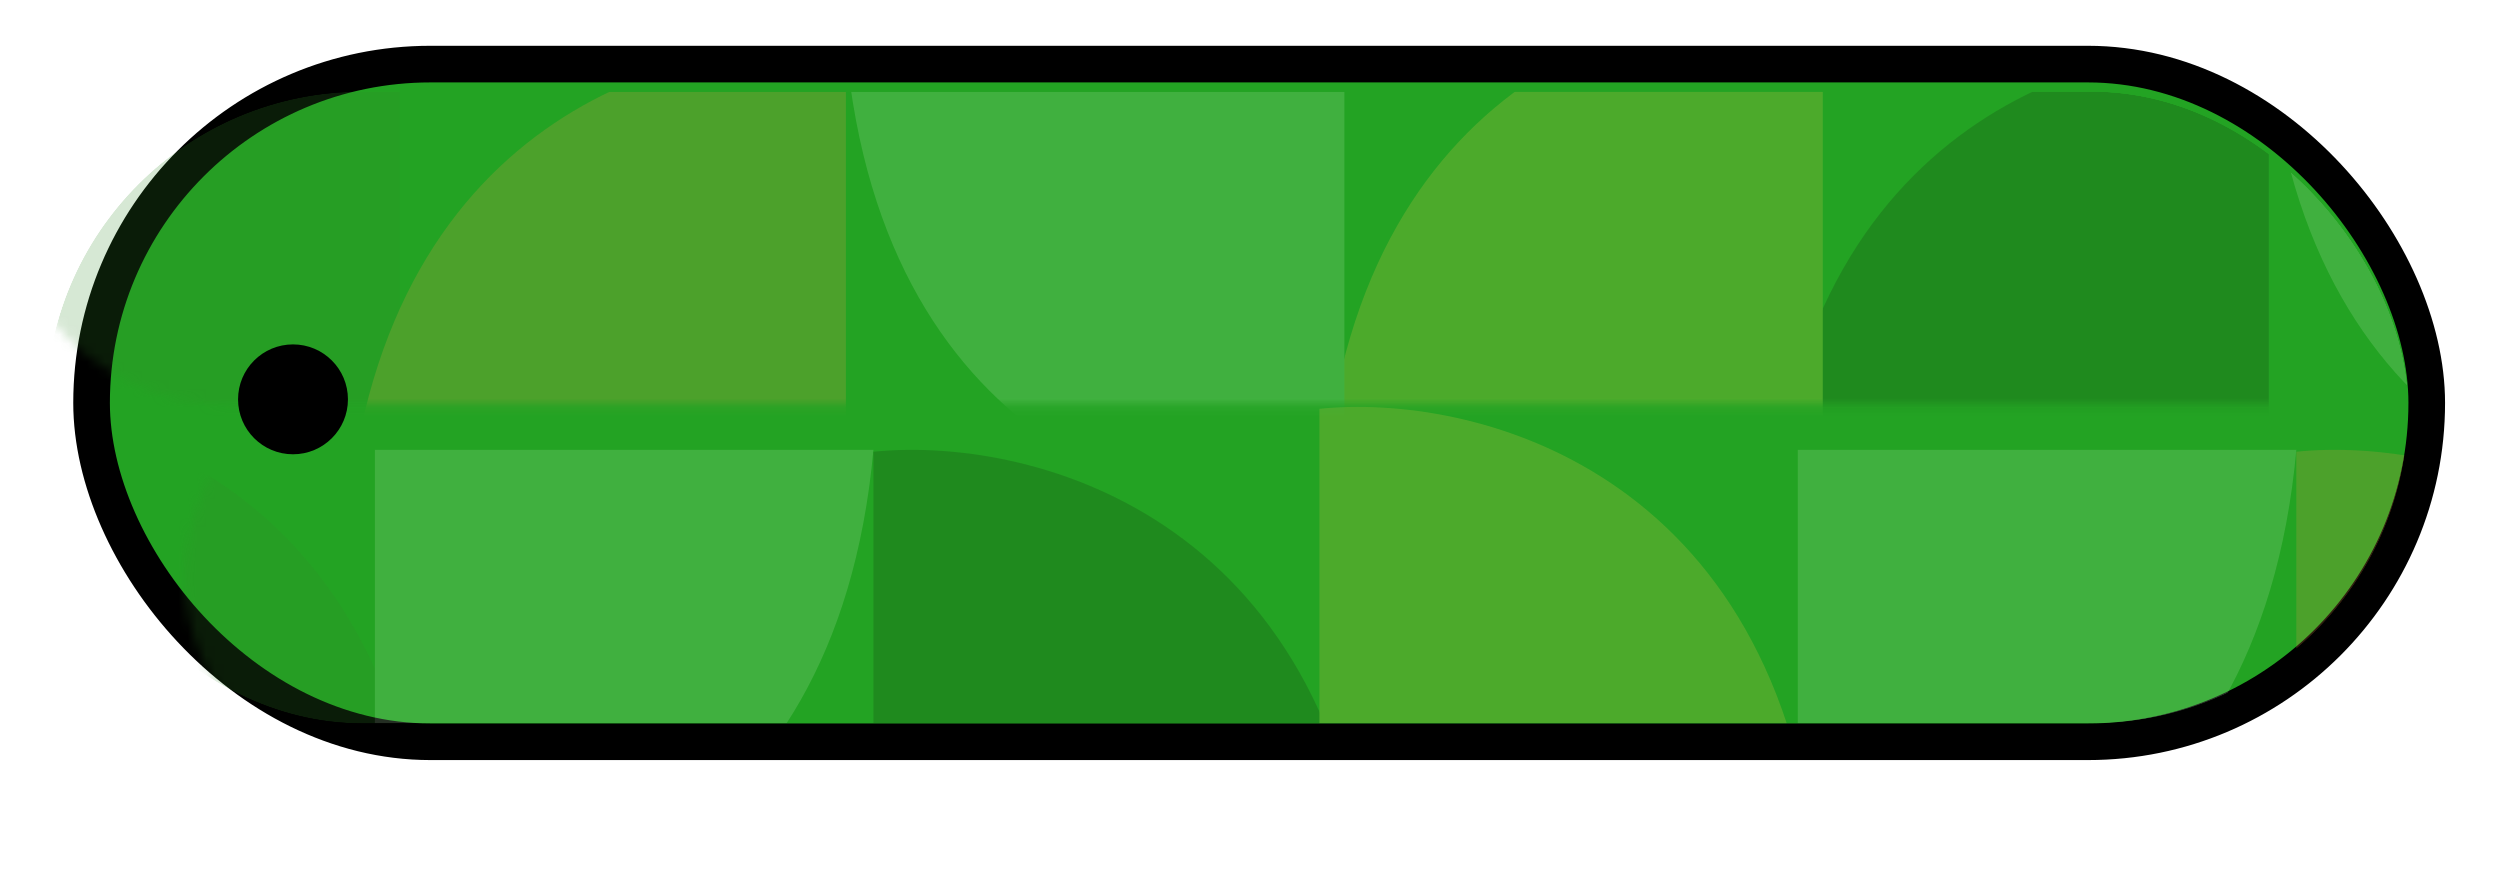 <svg width="273" height="96" viewBox="0 0 273 96" fill="none" xmlns="http://www.w3.org/2000/svg">
<g clip-path="url(#clip0_16549_69472)">
<rect x="10" y="7" width="255" height="74" rx="37" fill="#23A323" stroke="black" stroke-width="4"/>
<g clip-path="url(#clip1_16549_69472)">
<g opacity="0.2">
<g style="mix-blend-mode:soft-light">
<mask id="mask0_16549_69472" style="mask-type:alpha" maskUnits="userSpaceOnUse" x="20" y="38" width="323" height="51">
<rect x="20.132" y="38.612" width="322.864" height="49.564" rx="24.782" fill="#D9D9D9"/>
</mask>
<g mask="url(#mask0_16549_69472)">
<path d="M46.672 96.006C42.553 50.862 8.664 42.952 -7.766 44.64L-7.766 96.006H46.672Z" fill="#328A28"/>
<g filter="url(#filter0_d_16549_69472)">
<path d="M95.376 44.433C91.257 89.577 57.368 97.487 40.938 95.799V44.433H95.376Z" fill="#B6E8B0"/>
<path d="M149.815 96.006C145.695 50.861 111.806 42.952 95.377 44.64V96.006H149.815Z" fill="#0E280B"/>
</g>
<path d="M198.52 96.006C194.4 50.862 160.511 42.952 144.082 44.64V96.006H198.52Z" fill="#F2C94C"/>
<g filter="url(#filter1_d_16549_69472)">
<path d="M250.758 44.433C246.639 89.577 212.75 97.487 196.32 95.799V44.433H250.758Z" fill="#B6E8B0"/>
<path d="M305.196 96.006C301.076 50.861 267.187 42.952 250.758 44.64V96.006H305.196Z" fill="#F2994A"/>
</g>
</g>
</g>
<g style="mix-blend-mode:soft-light">
<mask id="mask1_16549_69472" style="mask-type:alpha" maskUnits="userSpaceOnUse" x="0" y="-6" width="323" height="51">
<rect width="322.864" height="49.564" rx="24.782" transform="matrix(-1 0 0 1 322.996 -5.388)" fill="#D9D9D9"/>
</mask>
<g mask="url(#mask1_16549_69472)">
<path d="M-10.776 0.433C-6.656 45.577 27.233 53.487 43.662 51.799L43.662 0.433L-10.776 0.433Z" fill="#328A28"/>
<g filter="url(#filter2_d_16549_69472)">
<path d="M247.752 0.433C251.871 45.577 285.76 53.487 302.189 51.799V0.433H247.752Z" fill="#B6E8B0"/>
<path d="M193.313 52.006C197.433 6.861 231.322 -1.048 247.751 0.64V52.006H193.313Z" fill="#0E280B"/>
</g>
<path d="M144.609 52.006C148.729 6.862 182.617 -1.048 199.047 0.64V52.006H144.609Z" fill="#F2C94C"/>
<g filter="url(#filter3_d_16549_69472)">
<path d="M92.37 0.433C96.489 45.577 130.378 53.487 146.808 51.799V0.433H92.37Z" fill="#B6E8B0"/>
<path d="M37.931 52.006C42.051 6.862 75.94 -1.048 92.369 0.64V52.006H37.931Z" fill="#F2994A"/>
</g>
</g>
</g>
</g>
</g>
<circle cx="31.996" cy="43.608" r="6" fill="black"/>
</g>
<defs>
<filter id="filter0_d_16549_69472" x="29.214" y="37.398" width="132.325" height="75.022" filterUnits="userSpaceOnUse" color-interpolation-filters="sRGB">
<feFlood flood-opacity="0" result="BackgroundImageFix"/>
<feColorMatrix in="SourceAlpha" type="matrix" values="0 0 0 0 0 0 0 0 0 0 0 0 0 0 0 0 0 0 127 0" result="hardAlpha"/>
<feOffset dy="4.69"/>
<feGaussianBlur stdDeviation="5.862"/>
<feComposite in2="hardAlpha" operator="out"/>
<feColorMatrix type="matrix" values="0 0 0 0 0 0 0 0 0 0 0 0 0 0 0 0 0 0 0.12 0"/>
<feBlend mode="normal" in2="BackgroundImageFix" result="effect1_dropShadow_16549_69472"/>
<feBlend mode="normal" in="SourceGraphic" in2="effect1_dropShadow_16549_69472" result="shape"/>
</filter>
<filter id="filter1_d_16549_69472" x="184.596" y="37.398" width="132.324" height="75.022" filterUnits="userSpaceOnUse" color-interpolation-filters="sRGB">
<feFlood flood-opacity="0" result="BackgroundImageFix"/>
<feColorMatrix in="SourceAlpha" type="matrix" values="0 0 0 0 0 0 0 0 0 0 0 0 0 0 0 0 0 0 127 0" result="hardAlpha"/>
<feOffset dy="4.69"/>
<feGaussianBlur stdDeviation="5.862"/>
<feComposite in2="hardAlpha" operator="out"/>
<feColorMatrix type="matrix" values="0 0 0 0 0 0 0 0 0 0 0 0 0 0 0 0 0 0 0.12 0"/>
<feBlend mode="normal" in2="BackgroundImageFix" result="effect1_dropShadow_16549_69472"/>
<feBlend mode="normal" in="SourceGraphic" in2="effect1_dropShadow_16549_69472" result="shape"/>
</filter>
<filter id="filter2_d_16549_69472" x="181.589" y="-6.602" width="132.325" height="75.022" filterUnits="userSpaceOnUse" color-interpolation-filters="sRGB">
<feFlood flood-opacity="0" result="BackgroundImageFix"/>
<feColorMatrix in="SourceAlpha" type="matrix" values="0 0 0 0 0 0 0 0 0 0 0 0 0 0 0 0 0 0 127 0" result="hardAlpha"/>
<feOffset dy="4.69"/>
<feGaussianBlur stdDeviation="5.862"/>
<feComposite in2="hardAlpha" operator="out"/>
<feColorMatrix type="matrix" values="0 0 0 0 0 0 0 0 0 0 0 0 0 0 0 0 0 0 0.12 0"/>
<feBlend mode="normal" in2="BackgroundImageFix" result="effect1_dropShadow_16549_69472"/>
<feBlend mode="normal" in="SourceGraphic" in2="effect1_dropShadow_16549_69472" result="shape"/>
</filter>
<filter id="filter3_d_16549_69472" x="26.207" y="-6.602" width="132.325" height="75.022" filterUnits="userSpaceOnUse" color-interpolation-filters="sRGB">
<feFlood flood-opacity="0" result="BackgroundImageFix"/>
<feColorMatrix in="SourceAlpha" type="matrix" values="0 0 0 0 0 0 0 0 0 0 0 0 0 0 0 0 0 0 127 0" result="hardAlpha"/>
<feOffset dy="4.69"/>
<feGaussianBlur stdDeviation="5.862"/>
<feComposite in2="hardAlpha" operator="out"/>
<feColorMatrix type="matrix" values="0 0 0 0 0 0 0 0 0 0 0 0 0 0 0 0 0 0 0.12 0"/>
<feBlend mode="normal" in2="BackgroundImageFix" result="effect1_dropShadow_16549_69472"/>
<feBlend mode="normal" in="SourceGraphic" in2="effect1_dropShadow_16549_69472" result="shape"/>
</filter>
<clipPath id="clip0_16549_69472">
<rect width="273" height="96" fill="white"/>
</clipPath>
<clipPath id="clip1_16549_69472">
<rect x="5" y="10" width="258" height="69" rx="34.5" fill="white"/>
</clipPath>
</defs>
</svg>
